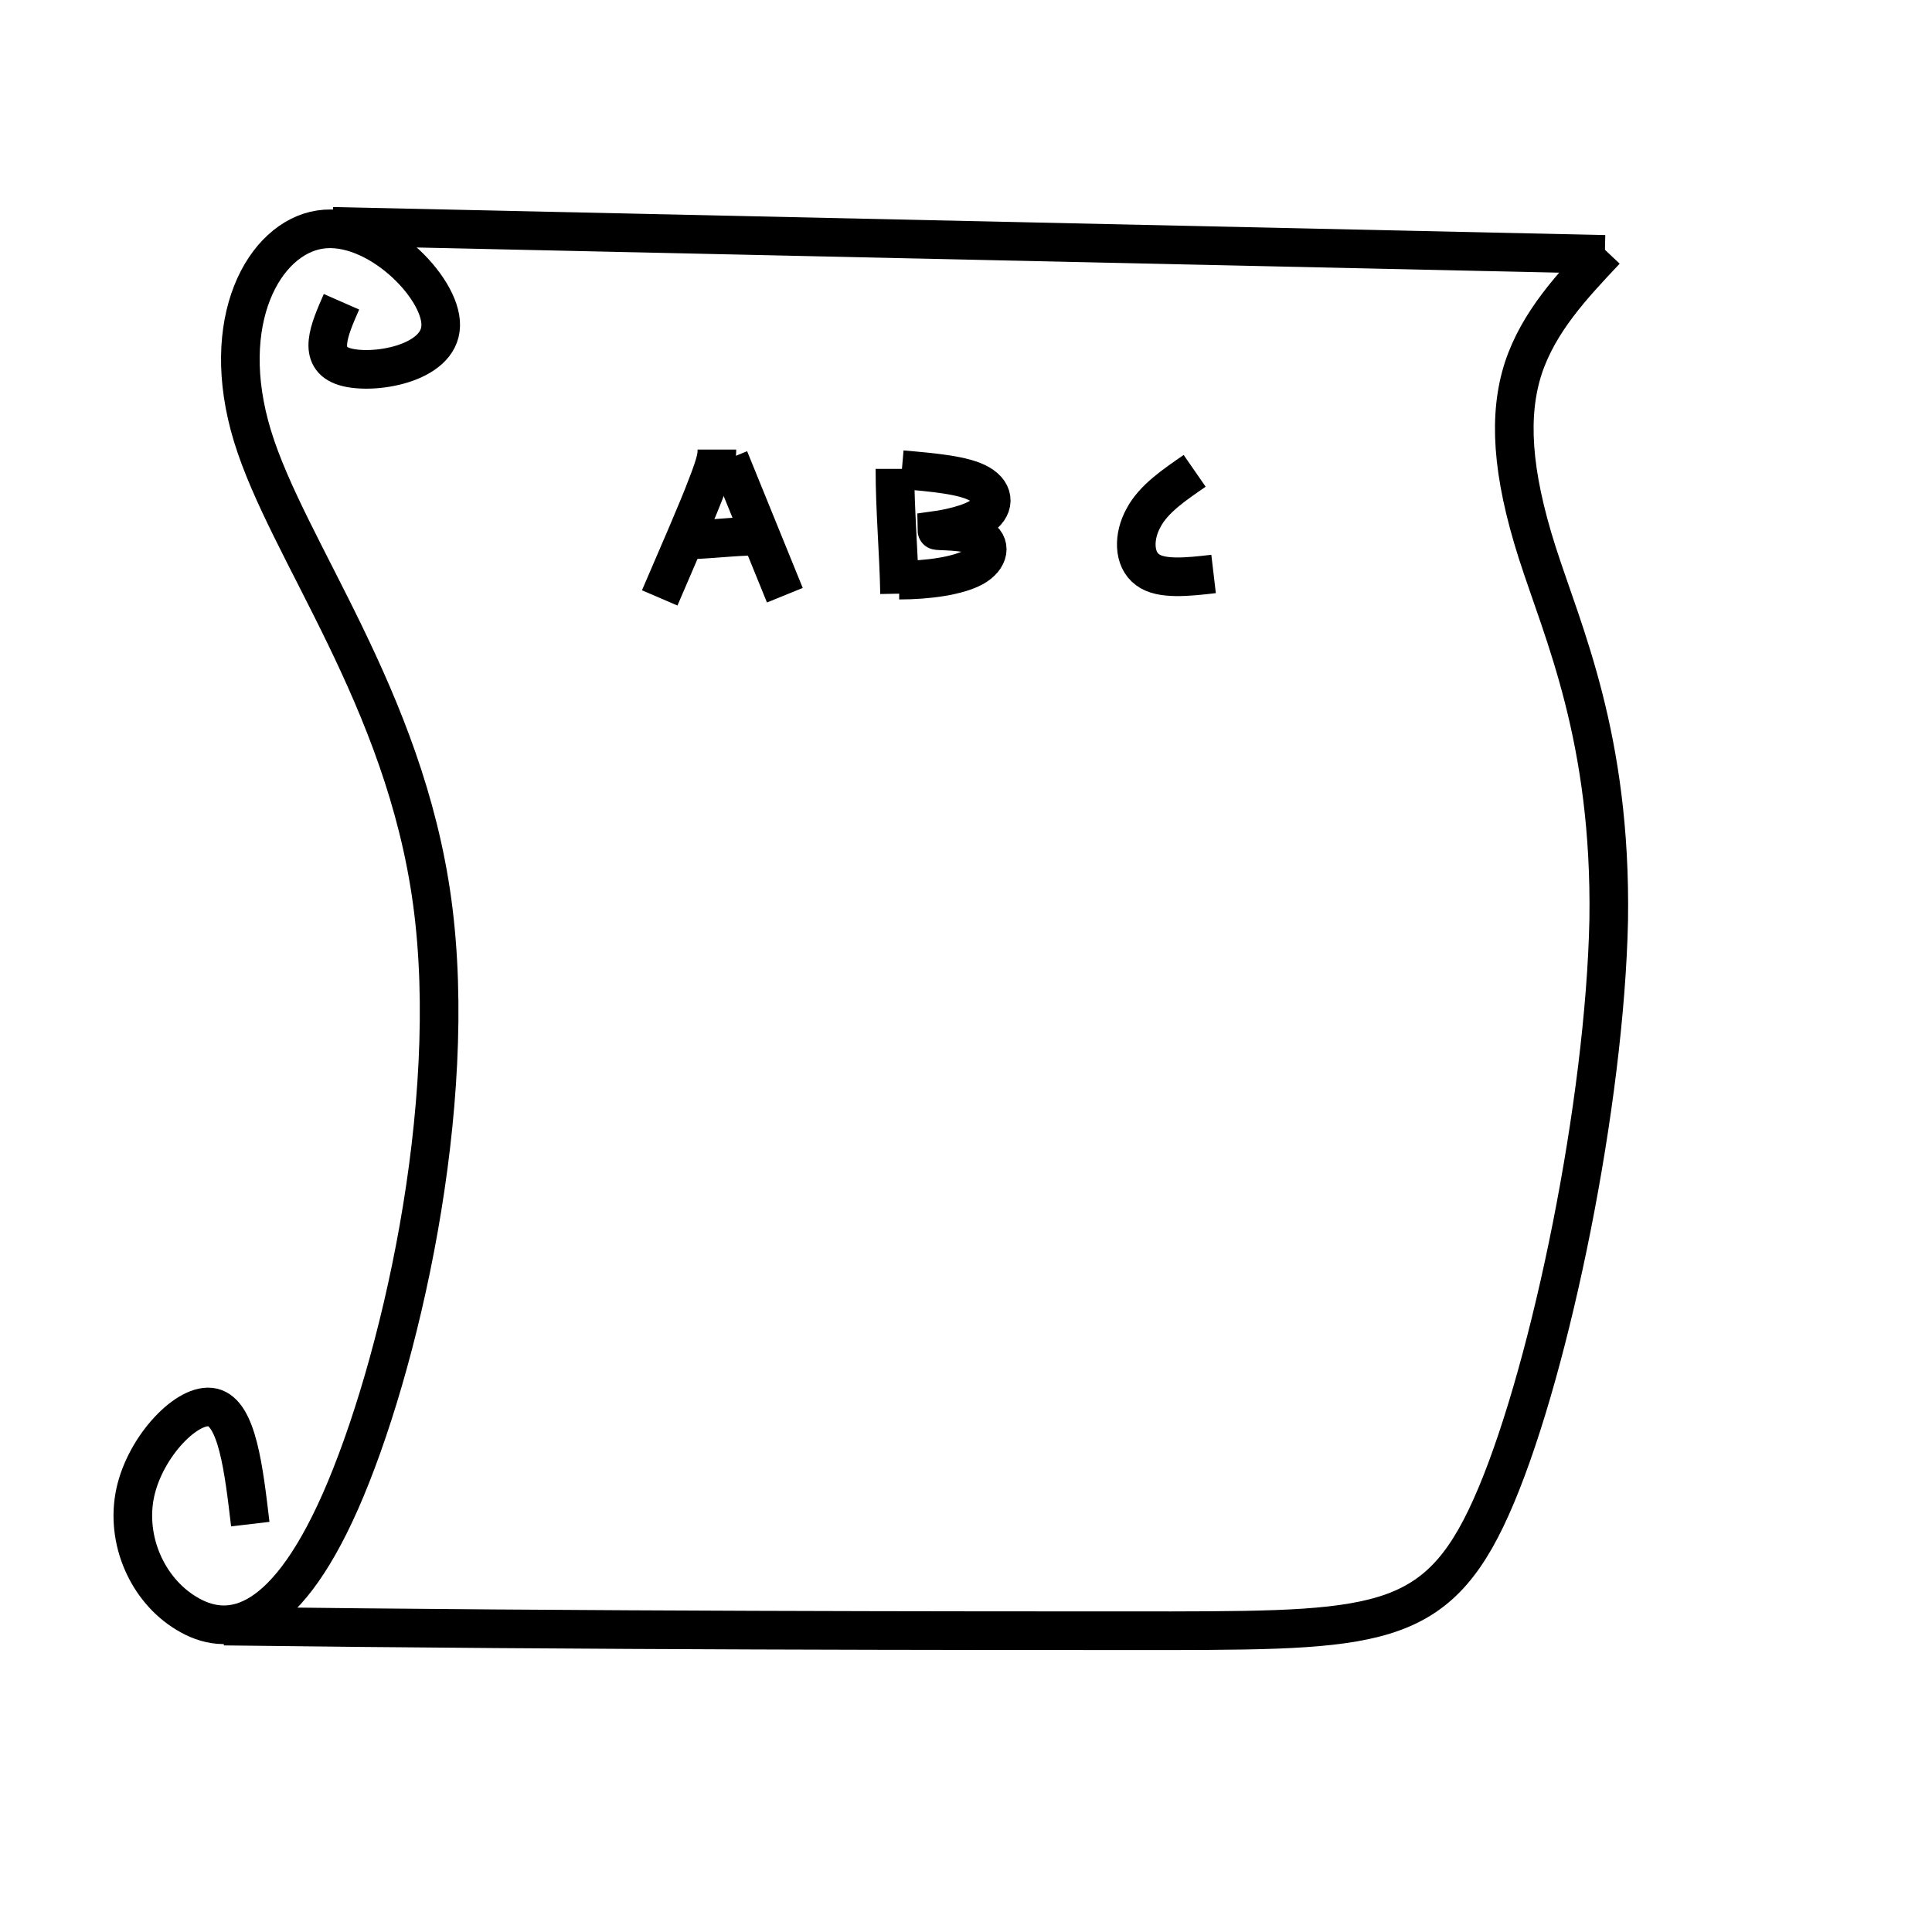 <?xml version="1.0" encoding="UTF-8" standalone="no"?>
<!-- Created with Inkscape (http://www.inkscape.org/) -->

<svg
 width="50"
 height="50"
 viewBox="0 0 50 50.02"
 version="1.1"
 id="svg5"
 inkscape:version="1.2.1 (9c6d41e, 2022-07-14)"
 sodipodi:docname="book.svg"
 xmlns:inkscape="http://www.inkscape.org/namespaces/inkscape"
 xmlns:sodipodi="http://sodipodi.sourceforge.net/DTD/sodipodi-0.dtd"
 xmlns="http://www.w3.org/2000/svg"
 xmlns:svg="http://www.w3.org/2000/svg">
<sodipodi:namedview
 id="namedview7"
 pagecolor="#ffffff"
 bordercolor="#999999"
 borderopacity="1"
 inkscape:showpageshadow="0"
 inkscape:pageopacity="0"
 inkscape:pagecheckerboard="0"
 inkscape:deskcolor="#d1d1d1"
 inkscape:document-units="mm"
 showgrid="false"
 inkscape:zoom="32"
 inkscape:cx="25.37"
 inkscape:cy="20.36"
 inkscape:window-width="1846"
 inkscape:window-height="1016"
 inkscape:window-x="74"
 inkscape:window-y="27"
 inkscape:window-maximized="1"
 inkscape:current-layer="layer1"
 showguides="true" />
<defs
 id="defs2">
<inkscape:path-effect
 effect="bspline"
 id="path-effect4439"
 is_visible="true"
 lpeversion="1"
 weight="33.33"
 steps="2"
 helper_size="0"
 apply_no_weight="true"
 apply_with_weight="true"
 only_selected="false" />
<inkscape:path-effect
 effect="bspline"
 id="path-effect4435"
 is_visible="true"
 lpeversion="1"
 weight="33.33"
 steps="2"
 helper_size="0"
 apply_no_weight="true"
 apply_with_weight="true"
 only_selected="false" />
<inkscape:path-effect
 effect="bspline"
 id="path-effect4431"
 is_visible="true"
 lpeversion="1"
 weight="33.33"
 steps="2"
 helper_size="0"
 apply_no_weight="true"
 apply_with_weight="true"
 only_selected="false" />
<inkscape:path-effect
 effect="bspline"
 id="path-effect4427"
 is_visible="true"
 lpeversion="1"
 weight="33.33"
 steps="2"
 helper_size="0"
 apply_no_weight="true"
 apply_with_weight="true"
 only_selected="false" />
<inkscape:path-effect
 effect="bspline"
 id="path-effect4423"
 is_visible="true"
 lpeversion="1"
 weight="33.33"
 steps="2"
 helper_size="0"
 apply_no_weight="true"
 apply_with_weight="true"
 only_selected="false" />
<inkscape:path-effect
 effect="bspline"
 id="path-effect4419"
 is_visible="true"
 lpeversion="1"
 weight="33.33"
 steps="2"
 helper_size="0"
 apply_no_weight="true"
 apply_with_weight="true"
 only_selected="false" />
<inkscape:path-effect
 effect="bspline"
 id="path-effect2946"
 is_visible="true"
 lpeversion="1"
 weight="33.33"
 steps="2"
 helper_size="0"
 apply_no_weight="true"
 apply_with_weight="true"
 only_selected="false" />
<inkscape:path-effect
 effect="bspline"
 id="path-effect2737"
 is_visible="true"
 lpeversion="1"
 weight="33.33"
 steps="2"
 helper_size="0"
 apply_no_weight="true"
 apply_with_weight="true"
 only_selected="false" />
<inkscape:path-effect
 effect="bspline"
 id="path-effect1550"
 is_visible="true"
 lpeversion="1"
 weight="33.33"
 steps="2"
 helper_size="0"
 apply_no_weight="true"
 apply_with_weight="true"
 only_selected="false" />
<inkscape:path-effect
 effect="bspline"
 id="path-effect1546"
 is_visible="true"
 lpeversion="1"
 weight="33.33"
 steps="2"
 helper_size="0"
 apply_no_weight="true"
 apply_with_weight="true"
 only_selected="false" />
<inkscape:path-effect
 effect="bspline"
 id="path-effect1542"
 is_visible="true"
 lpeversion="1"
 weight="33.33"
 steps="2"
 helper_size="0"
 apply_no_weight="true"
 apply_with_weight="true"
 only_selected="false" />
<inkscape:path-effect
 effect="bspline"
 id="path-effect2737-3"
 is_visible="true"
 lpeversion="1"
 weight="33.33"
 steps="2"
 helper_size="0"
 apply_no_weight="true"
 apply_with_weight="true"
 only_selected="false" />
</defs>
<g
 inkscape:label="Livello 1"
 inkscape:groupmode="layer"
 id="layer1">
<path
 style="fill:none;stroke:#000000;stroke-width:1px;stroke-linecap:butt;stroke-linejoin:miter;stroke-opacity:1"
 d="M 8.831,7.813 C 8.511,8.542 8.192,9.27 8.909,9.492 9.625,9.714 11.38,9.429 11.4,8.433 11.43,7.438 9.727,5.724 8.276,5.943 6.824,6.163 5.619,8.316 6.527,11.29 7.435,14.26 10.46,18.06 11.18,23.35 11.9,28.64 10.32,35.43 8.804,38.87 7.288,42.3 5.833,42.39 4.817,41.77 3.802,41.16 3.229,39.86 3.493,38.64 c 0.264,-1.21 1.37,-2.35 2.004,-2.2 0.635,0.15 0.804,1.59 0.973,3.02"
 id="path2735"
 inkscape:path-effect="#path-effect2737"
 inkscape:original-d="M 8.831,7.813 C 8.513,8.543 8.194,9.271 7.873,9.999 9.625,9.716 11.38,9.432 13.12,9.146 11.43,7.435 9.728,5.723 8.029,4.01 6.825,6.164 5.619,8.316 4.413,10.47 7.438,14.26 10.46,18.06 13.48,21.85 11.9,28.64 10.32,35.43 8.741,42.22 7.288,42.3 5.833,42.39 4.378,42.47 3.805,41.16 3.231,39.86 2.656,38.56 c 1.103,-1.13 2.206,-2.27 3.307,-3.4 0.17,1.43 0.339,2.87 0.507,4.3" />
<path
 style="fill:none;stroke:#000000;stroke-width:1px;stroke-linecap:butt;stroke-linejoin:miter;stroke-opacity:1"
 d="m 41.56,6.484 c -0.87,0.923 -1.73,1.84 -2.13,3.044 -0.39,1.202 -0.31,2.682 0.36,4.782 0.67,2.09 1.92,4.79 1.85,9.51 -0.1,4.72 -1.48,11.48 -2.91,14.89 -1.43,3.41 -2.89,3.5 -8.41,3.51 -5.53,0 -15.03,-0 -24.528,-0.12"
 id="path2735-6"
 sodipodi:nodetypes="ccccccc"
 inkscape:original-d="m 41.56,6.484 c -0.87,0.921 -1.73,1.842 -2.6,2.762 0.1,1.484 0.16,2.964 0.24,4.454 1.26,2.7 2.51,5.4 3.77,8.1 -1.41,6.74 -2.81,13.5 -4.22,20.24 -1.45,0.1 -2.91,0.17 -4.36,0.25 -9.6,-0.1 -19.1,-0.12 -28.598,-0.19"
 inkscape:path-effect="#path-effect2737-3" />
<path
 style="fill:none;stroke:#000000;stroke-width:1px;stroke-linecap:butt;stroke-linejoin:miter;stroke-opacity:1"
 d="M 8.601,5.86 C 19.58,6.102 30.56,6.344 41.54,6.586"
 id="path2944"
 inkscape:path-effect="#path-effect2946"
 inkscape:original-d="M 8.601,5.86 C 19.58,6.103 30.56,6.345 41.54,6.586"
 sodipodi:nodetypes="cc" />
<path
 style="fill:none;stroke:#000000;stroke-width:1px;stroke-linecap:butt;stroke-linejoin:miter;stroke-opacity:1"
 d="m 18.55,11.64 c 0,0.14 0,0.28 -0.25,0.92 -0.24,0.64 -0.74,1.78 -1.23,2.92"
 id="path4417"
 inkscape:path-effect="#path-effect4419"
 inkscape:original-d="m 18.55,11.64 c 0,0.14 0,0.28 0,0.42 -0.49,1.14 -0.99,2.28 -1.48,3.42" />
<path
 style="fill:none;stroke:#000000;stroke-width:1px;stroke-linecap:butt;stroke-linejoin:miter;stroke-opacity:1"
 d="m 18.87,11.87 c 0.48,1.18 0.96,2.36 1.44,3.54"
 id="path4421"
 inkscape:path-effect="#path-effect4423"
 inkscape:original-d="m 18.87,11.87 c 0.48,1.18 0.96,2.36 1.44,3.54" />
<path
 style="fill:none;stroke:#000000;stroke-width:1px;stroke-linecap:butt;stroke-linejoin:miter;stroke-opacity:1"
 d="m 17.65,13.98 c 0.66,-0 1.32,-0.1 1.97,-0.1"
 id="path4425"
 inkscape:path-effect="#path-effect4427"
 inkscape:original-d="m 17.65,13.98 c 0.66,0 1.32,-0.1 1.97,-0.1" />
<path
 style="fill:none;stroke:#000000;stroke-width:1px;stroke-linecap:butt;stroke-linejoin:miter;stroke-opacity:1"
 d="m 23.16,12.14 c 0,1.08 0.1,2.15 0.12,3.23"
 id="path4429"
 inkscape:path-effect="#path-effect4431"
 inkscape:original-d="m 23.16,12.14 c 0,1.08 0.1,2.15 0.12,3.23" />
<path
 style="fill:none;stroke:#000000;stroke-width:1px;stroke-linecap:butt;stroke-linejoin:miter;stroke-opacity:1"
 d="m 23.27,15.02 c 0.75,-0 1.51,-0.11 1.92,-0.33 0.42,-0.23 0.48,-0.61 0.14,-0.79 -0.34,-0.18 -1.09,-0.14 -1.09,-0.17 -0,-0 0.73,-0.1 1.11,-0.33 0.39,-0.24 0.42,-0.63 0,-0.87 -0.39,-0.23 -1.2,-0.3 -2.01,-0.37"
 id="path4433"
 inkscape:path-effect="#path-effect4435"
 inkscape:original-d="m 23.27,15.02 c 0.75,-0.1 1.51,-0.11 2.27,-0.16 0.1,-0.39 0.13,-0.78 0.2,-1.17 -0.75,0 -1.5,0 -2.25,0.1 0.74,-0.1 1.48,-0.16 2.21,-0.24 0,-0.39 0.1,-0.78 0.11,-1.18 -0.81,-0.1 -1.62,-0.14 -2.43,-0.21" />
<path
 style="fill:none;stroke:#000000;stroke-width:1px;stroke-linecap:butt;stroke-linejoin:miter;stroke-opacity:1"
 d="m 30.92,12.19 c -0.52,0.36 -1.06,0.72 -1.32,1.21 -0.27,0.48 -0.27,1.08 0.1,1.35 0.34,0.26 1.03,0.19 1.71,0.11"
 id="path4437"
 inkscape:path-effect="#path-effect4439"
 inkscape:original-d="m 30.92,12.19 c -0.52,0.36 -1.06,0.72 -1.59,1.08 0,0.61 0,1.21 0,1.82 0.69,-0.1 1.38,-0.15 2.06,-0.23" />
</g>
</svg>
